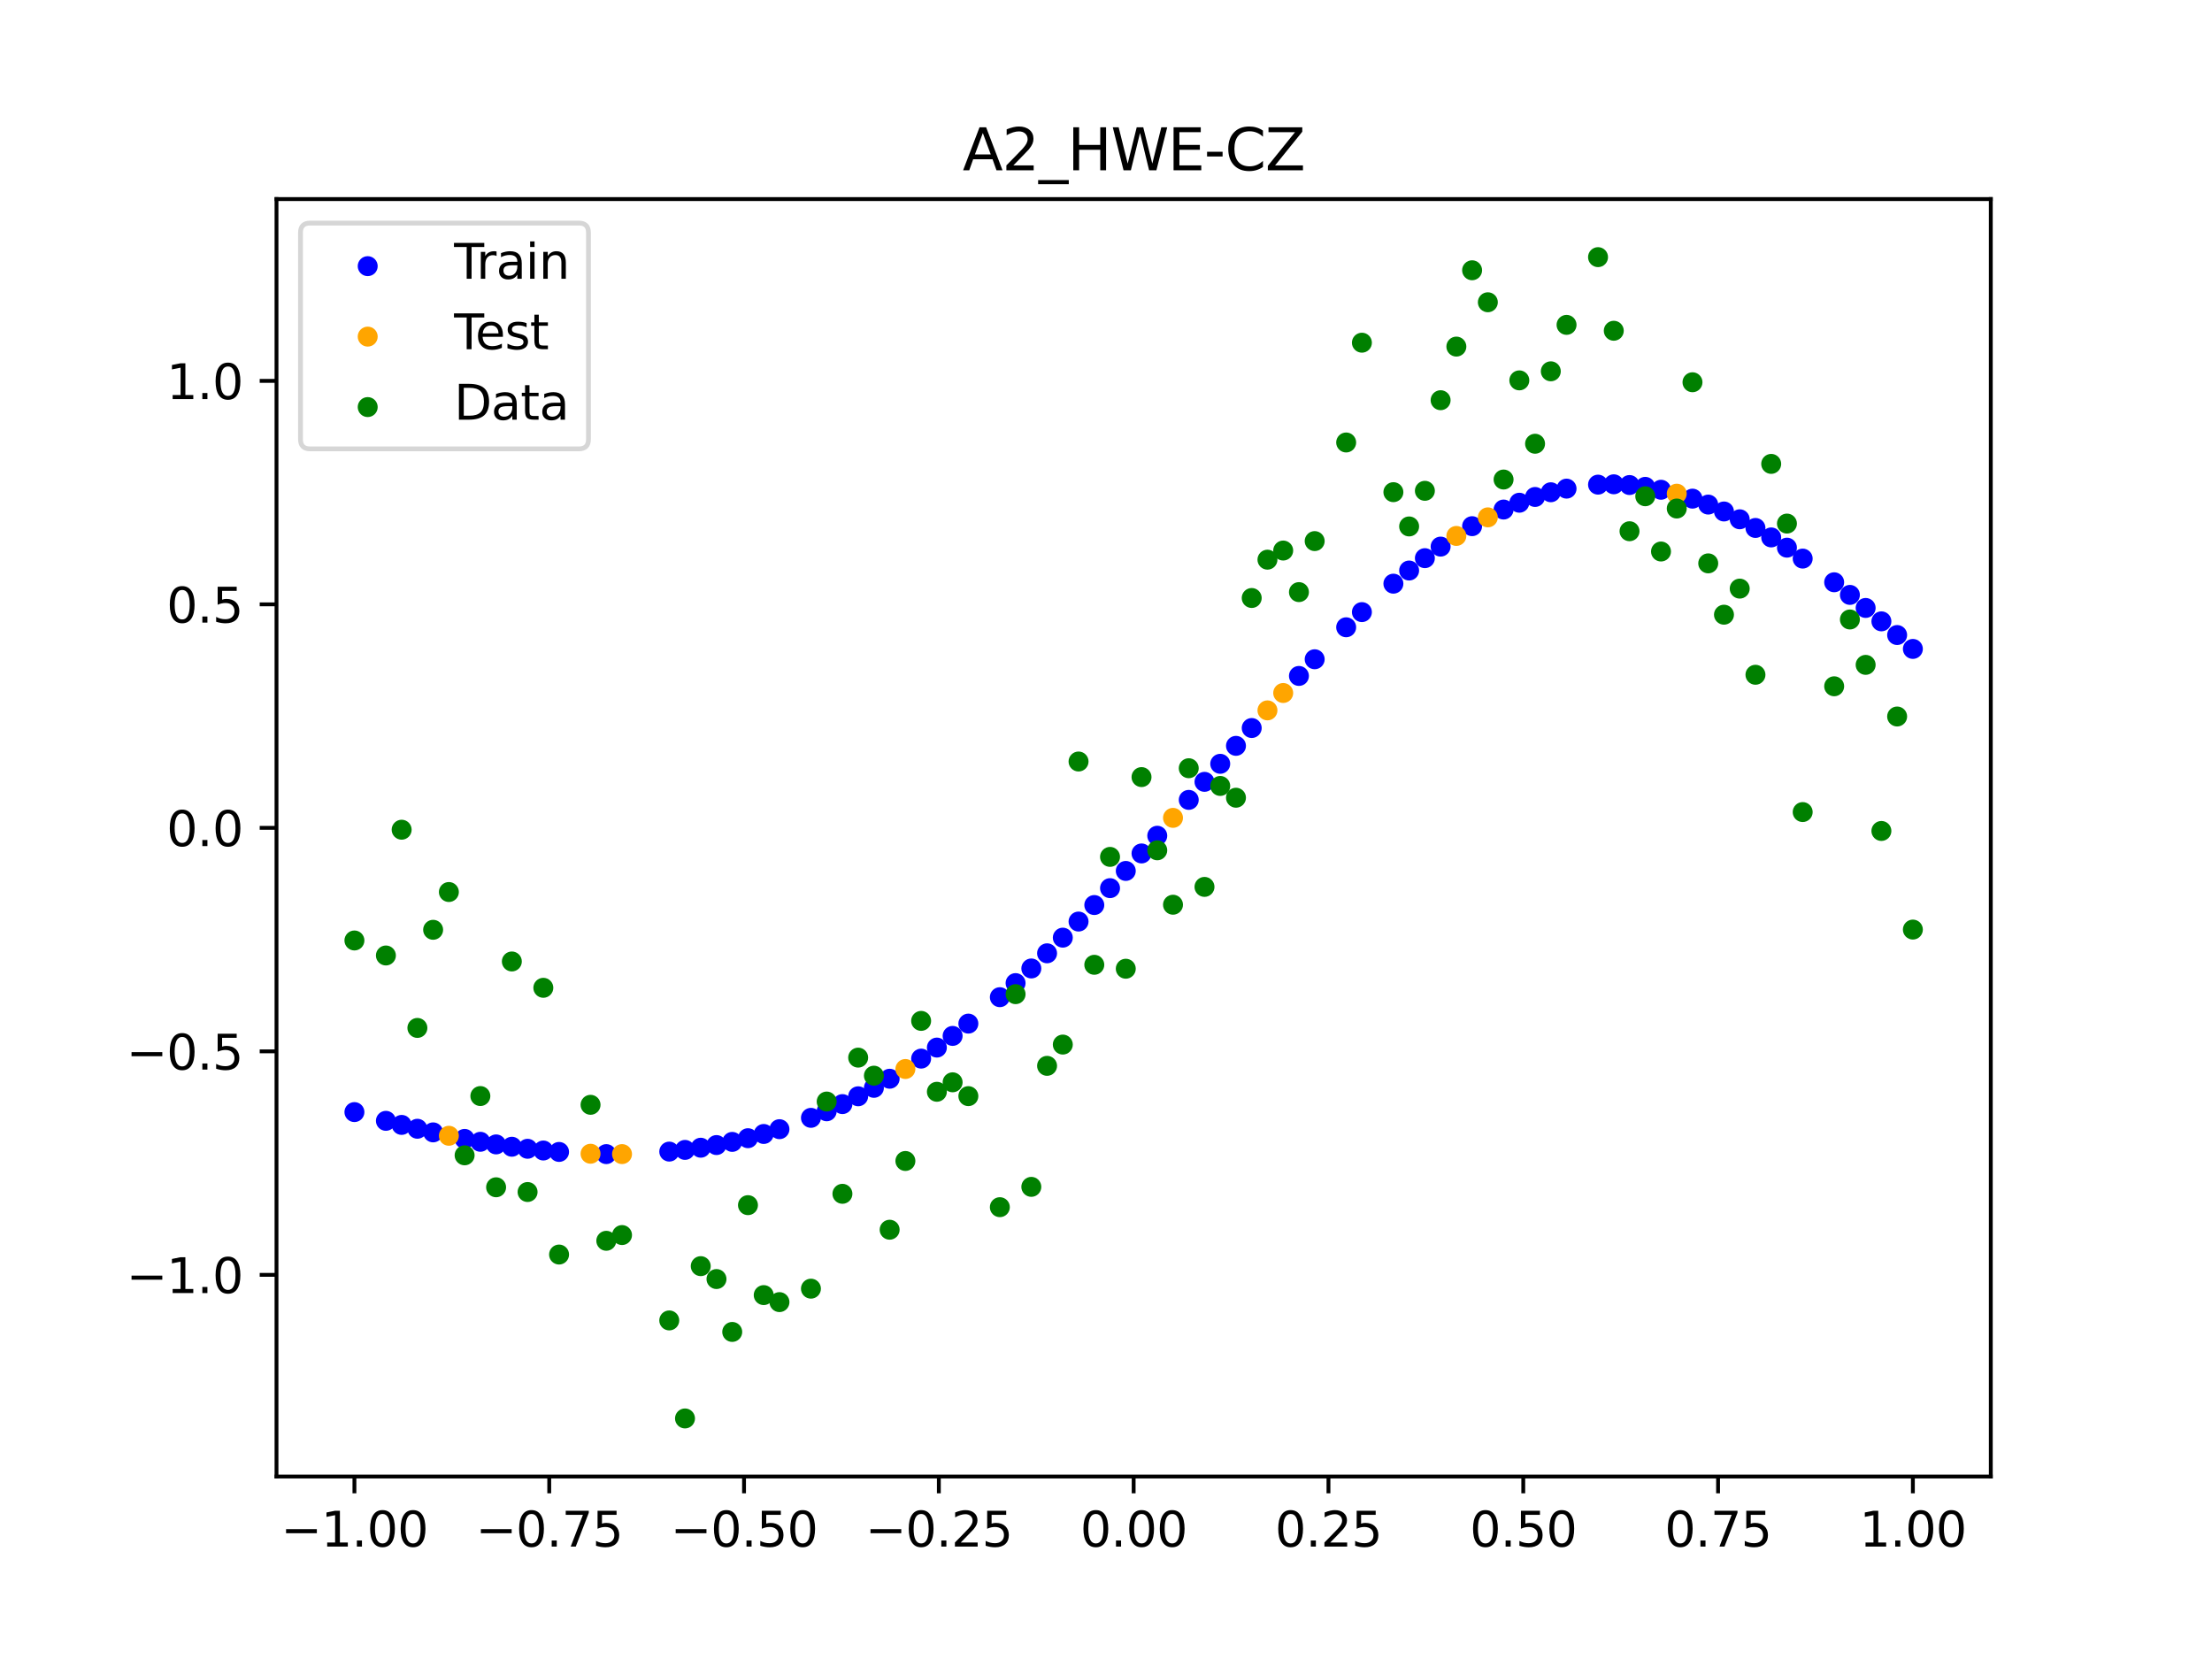 <?xml version="1.0" encoding="utf-8" standalone="no"?>
<!DOCTYPE svg PUBLIC "-//W3C//DTD SVG 1.1//EN"
  "http://www.w3.org/Graphics/SVG/1.1/DTD/svg11.dtd">
<svg xmlns:xlink="http://www.w3.org/1999/xlink" width="460.8pt" height="345.6pt" viewBox="0 0 460.8 345.6" xmlns="http://www.w3.org/2000/svg" version="1.1">
 <defs>
  <style type="text/css">*{stroke-linejoin: round; stroke-linecap: butt}</style>
 </defs>
 <g id="figure_1">
  <g id="patch_1">
   <path d="M 0 345.6 
L 460.8 345.6 
L 460.8 0 
L 0 0 
z
" style="fill: #ffffff"/>
  </g>
  <g id="axes_1">
   <g id="patch_2">
    <path d="M 57.6 307.584 
L 414.72 307.584 
L 414.72 41.472 
L 57.6 41.472 
z
" style="fill: #ffffff"/>
   </g>
   <g id="PathCollection_1">
    <defs>
     <path id="m03447f440d" d="M 0 1.581 
C 0.419 1.581 0.822 1.415 1.118 1.118 
C 1.415 0.822 1.581 0.419 1.581 0 
C 1.581 -0.419 1.415 -0.822 1.118 -1.118 
C 0.822 -1.415 0.419 -1.581 0 -1.581 
C -0.419 -1.581 -0.822 -1.415 -1.118 -1.118 
C -1.415 -0.822 -1.581 -0.419 -1.581 0 
C -1.581 0.419 -1.415 0.822 -1.118 1.118 
C -0.822 1.415 -0.419 1.581 0 1.581 
z
" style="stroke: #0000ff"/>
    </defs>
    <g clip-path="url(#pe3f49b9911)">
     <use xlink:href="#m03447f440d" x="178.772" y="228.376" style="fill: #0000ff; stroke: #0000ff"/>
     <use xlink:href="#m03447f440d" x="234.52" y="181.432" style="fill: #0000ff; stroke: #0000ff"/>
     <use xlink:href="#m03447f440d" x="142.699" y="239.545" style="fill: #0000ff; stroke: #0000ff"/>
     <use xlink:href="#m03447f440d" x="336.18" y="100.887" style="fill: #0000ff; stroke: #0000ff"/>
     <use xlink:href="#m03447f440d" x="198.448" y="215.799" style="fill: #0000ff; stroke: #0000ff"/>
     <use xlink:href="#m03447f440d" x="80.391" y="233.491" style="fill: #0000ff; stroke: #0000ff"/>
     <use xlink:href="#m03447f440d" x="382.091" y="121.298" style="fill: #0000ff; stroke: #0000ff"/>
     <use xlink:href="#m03447f440d" x="391.929" y="129.438" style="fill: #0000ff; stroke: #0000ff"/>
     <use xlink:href="#m03447f440d" x="106.626" y="238.887" style="fill: #0000ff; stroke: #0000ff"/>
     <use xlink:href="#m03447f440d" x="300.107" y="113.869" style="fill: #0000ff; stroke: #0000ff"/>
     <use xlink:href="#m03447f440d" x="159.096" y="236.227" style="fill: #0000ff; stroke: #0000ff"/>
     <use xlink:href="#m03447f440d" x="368.973" y="111.956" style="fill: #0000ff; stroke: #0000ff"/>
     <use xlink:href="#m03447f440d" x="319.783" y="103.527" style="fill: #0000ff; stroke: #0000ff"/>
     <use xlink:href="#m03447f440d" x="113.185" y="239.673" style="fill: #0000ff; stroke: #0000ff"/>
     <use xlink:href="#m03447f440d" x="398.487" y="135.182" style="fill: #0000ff; stroke: #0000ff"/>
     <use xlink:href="#m03447f440d" x="155.816" y="237.108" style="fill: #0000ff; stroke: #0000ff"/>
     <use xlink:href="#m03447f440d" x="355.856" y="105.114" style="fill: #0000ff; stroke: #0000ff"/>
     <use xlink:href="#m03447f440d" x="211.565" y="204.798" style="fill: #0000ff; stroke: #0000ff"/>
     <use xlink:href="#m03447f440d" x="126.302" y="240.422" style="fill: #0000ff; stroke: #0000ff"/>
     <use xlink:href="#m03447f440d" x="254.196" y="159.116" style="fill: #0000ff; stroke: #0000ff"/>
     <use xlink:href="#m03447f440d" x="270.593" y="140.81" style="fill: #0000ff; stroke: #0000ff"/>
     <use xlink:href="#m03447f440d" x="346.018" y="102.024" style="fill: #0000ff; stroke: #0000ff"/>
     <use xlink:href="#m03447f440d" x="290.269" y="121.59" style="fill: #0000ff; stroke: #0000ff"/>
     <use xlink:href="#m03447f440d" x="339.459" y="101.041" style="fill: #0000ff; stroke: #0000ff"/>
     <use xlink:href="#m03447f440d" x="241.079" y="174.1" style="fill: #0000ff; stroke: #0000ff"/>
     <use xlink:href="#m03447f440d" x="208.286" y="207.733" style="fill: #0000ff; stroke: #0000ff"/>
     <use xlink:href="#m03447f440d" x="195.168" y="218.23" style="fill: #0000ff; stroke: #0000ff"/>
     <use xlink:href="#m03447f440d" x="273.872" y="137.335" style="fill: #0000ff; stroke: #0000ff"/>
     <use xlink:href="#m03447f440d" x="306.666" y="109.612" style="fill: #0000ff; stroke: #0000ff"/>
     <use xlink:href="#m03447f440d" x="362.415" y="108.177" style="fill: #0000ff; stroke: #0000ff"/>
     <use xlink:href="#m03447f440d" x="172.213" y="231.501" style="fill: #0000ff; stroke: #0000ff"/>
     <use xlink:href="#m03447f440d" x="109.905" y="239.312" style="fill: #0000ff; stroke: #0000ff"/>
     <use xlink:href="#m03447f440d" x="326.342" y="101.79" style="fill: #0000ff; stroke: #0000ff"/>
     <use xlink:href="#m03447f440d" x="185.33" y="224.722" style="fill: #0000ff; stroke: #0000ff"/>
     <use xlink:href="#m03447f440d" x="86.95" y="235.14" style="fill: #0000ff; stroke: #0000ff"/>
     <use xlink:href="#m03447f440d" x="182.051" y="226.616" style="fill: #0000ff; stroke: #0000ff"/>
     <use xlink:href="#m03447f440d" x="214.844" y="201.749" style="fill: #0000ff; stroke: #0000ff"/>
     <use xlink:href="#m03447f440d" x="385.37" y="123.928" style="fill: #0000ff; stroke: #0000ff"/>
     <use xlink:href="#m03447f440d" x="280.431" y="130.674" style="fill: #0000ff; stroke: #0000ff"/>
     <use xlink:href="#m03447f440d" x="73.833" y="231.669" style="fill: #0000ff; stroke: #0000ff"/>
     <use xlink:href="#m03447f440d" x="90.229" y="235.895" style="fill: #0000ff; stroke: #0000ff"/>
     <use xlink:href="#m03447f440d" x="316.504" y="104.728" style="fill: #0000ff; stroke: #0000ff"/>
     <use xlink:href="#m03447f440d" x="83.671" y="234.338" style="fill: #0000ff; stroke: #0000ff"/>
     <use xlink:href="#m03447f440d" x="227.962" y="188.535" style="fill: #0000ff; stroke: #0000ff"/>
     <use xlink:href="#m03447f440d" x="342.739" y="101.421" style="fill: #0000ff; stroke: #0000ff"/>
     <use xlink:href="#m03447f440d" x="313.224" y="106.147" style="fill: #0000ff; stroke: #0000ff"/>
     <use xlink:href="#m03447f440d" x="221.403" y="195.33" style="fill: #0000ff; stroke: #0000ff"/>
     <use xlink:href="#m03447f440d" x="293.548" y="118.851" style="fill: #0000ff; stroke: #0000ff"/>
     <use xlink:href="#m03447f440d" x="247.638" y="166.63" style="fill: #0000ff; stroke: #0000ff"/>
     <use xlink:href="#m03447f440d" x="139.42" y="239.9" style="fill: #0000ff; stroke: #0000ff"/>
     <use xlink:href="#m03447f440d" x="96.788" y="237.255" style="fill: #0000ff; stroke: #0000ff"/>
     <use xlink:href="#m03447f440d" x="201.727" y="213.237" style="fill: #0000ff; stroke: #0000ff"/>
     <use xlink:href="#m03447f440d" x="152.537" y="237.877" style="fill: #0000ff; stroke: #0000ff"/>
     <use xlink:href="#m03447f440d" x="323.062" y="102.546" style="fill: #0000ff; stroke: #0000ff"/>
     <use xlink:href="#m03447f440d" x="168.934" y="232.868" style="fill: #0000ff; stroke: #0000ff"/>
     <use xlink:href="#m03447f440d" x="231.241" y="185.017" style="fill: #0000ff; stroke: #0000ff"/>
     <use xlink:href="#m03447f440d" x="257.476" y="155.374" style="fill: #0000ff; stroke: #0000ff"/>
     <use xlink:href="#m03447f440d" x="296.828" y="116.274" style="fill: #0000ff; stroke: #0000ff"/>
     <use xlink:href="#m03447f440d" x="250.917" y="162.872" style="fill: #0000ff; stroke: #0000ff"/>
     <use xlink:href="#m03447f440d" x="100.067" y="237.856" style="fill: #0000ff; stroke: #0000ff"/>
     <use xlink:href="#m03447f440d" x="283.71" y="127.513" style="fill: #0000ff; stroke: #0000ff"/>
     <use xlink:href="#m03447f440d" x="103.347" y="238.401" style="fill: #0000ff; stroke: #0000ff"/>
     <use xlink:href="#m03447f440d" x="224.682" y="191.976" style="fill: #0000ff; stroke: #0000ff"/>
     <use xlink:href="#m03447f440d" x="116.464" y="239.968" style="fill: #0000ff; stroke: #0000ff"/>
     <use xlink:href="#m03447f440d" x="365.694" y="109.982" style="fill: #0000ff; stroke: #0000ff"/>
     <use xlink:href="#m03447f440d" x="191.889" y="220.528" style="fill: #0000ff; stroke: #0000ff"/>
     <use xlink:href="#m03447f440d" x="332.9" y="100.959" style="fill: #0000ff; stroke: #0000ff"/>
     <use xlink:href="#m03447f440d" x="352.577" y="103.876" style="fill: #0000ff; stroke: #0000ff"/>
     <use xlink:href="#m03447f440d" x="237.8" y="177.789" style="fill: #0000ff; stroke: #0000ff"/>
     <use xlink:href="#m03447f440d" x="218.124" y="198.591" style="fill: #0000ff; stroke: #0000ff"/>
     <use xlink:href="#m03447f440d" x="175.492" y="230.004" style="fill: #0000ff; stroke: #0000ff"/>
     <use xlink:href="#m03447f440d" x="375.532" y="116.364" style="fill: #0000ff; stroke: #0000ff"/>
     <use xlink:href="#m03447f440d" x="388.649" y="126.646" style="fill: #0000ff; stroke: #0000ff"/>
     <use xlink:href="#m03447f440d" x="372.253" y="114.088" style="fill: #0000ff; stroke: #0000ff"/>
     <use xlink:href="#m03447f440d" x="395.208" y="132.288" style="fill: #0000ff; stroke: #0000ff"/>
     <use xlink:href="#m03447f440d" x="359.135" y="106.551" style="fill: #0000ff; stroke: #0000ff"/>
     <use xlink:href="#m03447f440d" x="149.258" y="238.537" style="fill: #0000ff; stroke: #0000ff"/>
     <use xlink:href="#m03447f440d" x="162.375" y="235.228" style="fill: #0000ff; stroke: #0000ff"/>
     <use xlink:href="#m03447f440d" x="145.978" y="239.092" style="fill: #0000ff; stroke: #0000ff"/>
     <use xlink:href="#m03447f440d" x="260.755" y="151.659" style="fill: #0000ff; stroke: #0000ff"/>
    </g>
   </g>
   <g id="PathCollection_2">
    <defs>
     <path id="m0be8daa642" d="M 0 1.581 
C 0.419 1.581 0.822 1.415 1.118 1.118 
C 1.415 0.822 1.581 0.419 1.581 0 
C 1.581 -0.419 1.415 -0.822 1.118 -1.118 
C 0.822 -1.415 0.419 -1.581 0 -1.581 
C -0.419 -1.581 -0.822 -1.415 -1.118 -1.118 
C -1.415 -0.822 -1.581 -0.419 -1.581 0 
C -1.581 0.419 -1.415 0.822 -1.118 1.118 
C -0.822 1.415 -0.419 1.581 0 1.581 
z
" style="stroke: #ffa500"/>
    </defs>
    <g clip-path="url(#pe3f49b9911)">
     <use xlink:href="#m0be8daa642" x="303.386" y="111.645" style="fill: #ffa500; stroke: #ffa500"/>
     <use xlink:href="#m0be8daa642" x="309.945" y="107.777" style="fill: #ffa500; stroke: #ffa500"/>
     <use xlink:href="#m0be8daa642" x="349.297" y="102.844" style="fill: #ffa500; stroke: #ffa500"/>
     <use xlink:href="#m0be8daa642" x="129.581" y="240.419" style="fill: #ffa500; stroke: #ffa500"/>
     <use xlink:href="#m0be8daa642" x="264.034" y="147.985" style="fill: #ffa500; stroke: #ffa500"/>
     <use xlink:href="#m0be8daa642" x="267.314" y="144.364" style="fill: #ffa500; stroke: #ffa500"/>
     <use xlink:href="#m0be8daa642" x="123.023" y="240.345" style="fill: #ffa500; stroke: #ffa500"/>
     <use xlink:href="#m0be8daa642" x="244.358" y="170.376" style="fill: #ffa500; stroke: #ffa500"/>
     <use xlink:href="#m0be8daa642" x="188.61" y="222.692" style="fill: #ffa500; stroke: #ffa500"/>
     <use xlink:href="#m0be8daa642" x="93.509" y="236.601" style="fill: #ffa500; stroke: #ffa500"/>
    </g>
   </g>
   <g id="PathCollection_3">
    <defs>
     <path id="me170a046dc" d="M 0 1.581 
C 0.419 1.581 0.822 1.415 1.118 1.118 
C 1.415 0.822 1.581 0.419 1.581 0 
C 1.581 -0.419 1.415 -0.822 1.118 -1.118 
C 0.822 -1.415 0.419 -1.581 0 -1.581 
C -0.419 -1.581 -0.822 -1.415 -1.118 -1.118 
C -1.415 -0.822 -1.581 -0.419 -1.581 0 
C -1.581 0.419 -1.415 0.822 -1.118 1.118 
C -0.822 1.415 -0.419 1.581 0 1.581 
z
" style="stroke: #008000"/>
    </defs>
    <g clip-path="url(#pe3f49b9911)">
     <use xlink:href="#me170a046dc" x="178.772" y="220.323" style="fill: #008000; stroke: #008000"/>
     <use xlink:href="#me170a046dc" x="234.52" y="201.804" style="fill: #008000; stroke: #008000"/>
     <use xlink:href="#me170a046dc" x="142.699" y="295.488" style="fill: #008000; stroke: #008000"/>
     <use xlink:href="#me170a046dc" x="336.18" y="68.903" style="fill: #008000; stroke: #008000"/>
     <use xlink:href="#me170a046dc" x="198.448" y="225.464" style="fill: #008000; stroke: #008000"/>
     <use xlink:href="#me170a046dc" x="80.391" y="199.045" style="fill: #008000; stroke: #008000"/>
     <use xlink:href="#me170a046dc" x="382.091" y="142.966" style="fill: #008000; stroke: #008000"/>
     <use xlink:href="#me170a046dc" x="391.929" y="173.105" style="fill: #008000; stroke: #008000"/>
     <use xlink:href="#me170a046dc" x="106.626" y="200.292" style="fill: #008000; stroke: #008000"/>
     <use xlink:href="#me170a046dc" x="300.107" y="83.37" style="fill: #008000; stroke: #008000"/>
     <use xlink:href="#me170a046dc" x="159.096" y="269.794" style="fill: #008000; stroke: #008000"/>
     <use xlink:href="#me170a046dc" x="368.973" y="96.637" style="fill: #008000; stroke: #008000"/>
     <use xlink:href="#me170a046dc" x="319.783" y="92.44" style="fill: #008000; stroke: #008000"/>
     <use xlink:href="#me170a046dc" x="113.185" y="205.778" style="fill: #008000; stroke: #008000"/>
     <use xlink:href="#me170a046dc" x="398.487" y="193.648" style="fill: #008000; stroke: #008000"/>
     <use xlink:href="#me170a046dc" x="155.816" y="251.055" style="fill: #008000; stroke: #008000"/>
     <use xlink:href="#me170a046dc" x="355.856" y="117.359" style="fill: #008000; stroke: #008000"/>
     <use xlink:href="#me170a046dc" x="211.565" y="207.101" style="fill: #008000; stroke: #008000"/>
     <use xlink:href="#me170a046dc" x="126.302" y="258.48" style="fill: #008000; stroke: #008000"/>
     <use xlink:href="#me170a046dc" x="254.196" y="163.728" style="fill: #008000; stroke: #008000"/>
     <use xlink:href="#me170a046dc" x="270.593" y="123.348" style="fill: #008000; stroke: #008000"/>
     <use xlink:href="#me170a046dc" x="346.018" y="114.889" style="fill: #008000; stroke: #008000"/>
     <use xlink:href="#me170a046dc" x="290.269" y="102.528" style="fill: #008000; stroke: #008000"/>
     <use xlink:href="#me170a046dc" x="339.459" y="110.666" style="fill: #008000; stroke: #008000"/>
     <use xlink:href="#me170a046dc" x="241.079" y="177.133" style="fill: #008000; stroke: #008000"/>
     <use xlink:href="#me170a046dc" x="208.286" y="251.477" style="fill: #008000; stroke: #008000"/>
     <use xlink:href="#me170a046dc" x="195.168" y="227.437" style="fill: #008000; stroke: #008000"/>
     <use xlink:href="#me170a046dc" x="273.872" y="112.721" style="fill: #008000; stroke: #008000"/>
     <use xlink:href="#me170a046dc" x="306.666" y="56.303" style="fill: #008000; stroke: #008000"/>
     <use xlink:href="#me170a046dc" x="362.415" y="122.619" style="fill: #008000; stroke: #008000"/>
     <use xlink:href="#me170a046dc" x="172.213" y="229.472" style="fill: #008000; stroke: #008000"/>
     <use xlink:href="#me170a046dc" x="109.905" y="248.318" style="fill: #008000; stroke: #008000"/>
     <use xlink:href="#me170a046dc" x="326.342" y="67.676" style="fill: #008000; stroke: #008000"/>
     <use xlink:href="#me170a046dc" x="185.33" y="256.174" style="fill: #008000; stroke: #008000"/>
     <use xlink:href="#me170a046dc" x="86.95" y="214.136" style="fill: #008000; stroke: #008000"/>
     <use xlink:href="#me170a046dc" x="182.051" y="224.084" style="fill: #008000; stroke: #008000"/>
     <use xlink:href="#me170a046dc" x="214.844" y="247.244" style="fill: #008000; stroke: #008000"/>
     <use xlink:href="#me170a046dc" x="385.37" y="129.05" style="fill: #008000; stroke: #008000"/>
     <use xlink:href="#me170a046dc" x="280.431" y="92.177" style="fill: #008000; stroke: #008000"/>
     <use xlink:href="#me170a046dc" x="73.833" y="195.919" style="fill: #008000; stroke: #008000"/>
     <use xlink:href="#me170a046dc" x="90.229" y="193.694" style="fill: #008000; stroke: #008000"/>
     <use xlink:href="#me170a046dc" x="316.504" y="79.238" style="fill: #008000; stroke: #008000"/>
     <use xlink:href="#me170a046dc" x="83.671" y="172.844" style="fill: #008000; stroke: #008000"/>
     <use xlink:href="#me170a046dc" x="227.962" y="200.985" style="fill: #008000; stroke: #008000"/>
     <use xlink:href="#me170a046dc" x="342.739" y="103.379" style="fill: #008000; stroke: #008000"/>
     <use xlink:href="#me170a046dc" x="313.224" y="99.894" style="fill: #008000; stroke: #008000"/>
     <use xlink:href="#me170a046dc" x="221.403" y="217.604" style="fill: #008000; stroke: #008000"/>
     <use xlink:href="#me170a046dc" x="293.548" y="109.667" style="fill: #008000; stroke: #008000"/>
     <use xlink:href="#me170a046dc" x="247.638" y="160.036" style="fill: #008000; stroke: #008000"/>
     <use xlink:href="#me170a046dc" x="139.42" y="275.069" style="fill: #008000; stroke: #008000"/>
     <use xlink:href="#me170a046dc" x="96.788" y="240.675" style="fill: #008000; stroke: #008000"/>
     <use xlink:href="#me170a046dc" x="201.727" y="228.344" style="fill: #008000; stroke: #008000"/>
     <use xlink:href="#me170a046dc" x="152.537" y="277.466" style="fill: #008000; stroke: #008000"/>
     <use xlink:href="#me170a046dc" x="323.062" y="77.352" style="fill: #008000; stroke: #008000"/>
     <use xlink:href="#me170a046dc" x="168.934" y="268.453" style="fill: #008000; stroke: #008000"/>
     <use xlink:href="#me170a046dc" x="231.241" y="178.506" style="fill: #008000; stroke: #008000"/>
     <use xlink:href="#me170a046dc" x="257.476" y="166.181" style="fill: #008000; stroke: #008000"/>
     <use xlink:href="#me170a046dc" x="296.828" y="102.245" style="fill: #008000; stroke: #008000"/>
     <use xlink:href="#me170a046dc" x="250.917" y="184.756" style="fill: #008000; stroke: #008000"/>
     <use xlink:href="#me170a046dc" x="100.067" y="228.327" style="fill: #008000; stroke: #008000"/>
     <use xlink:href="#me170a046dc" x="283.71" y="71.389" style="fill: #008000; stroke: #008000"/>
     <use xlink:href="#me170a046dc" x="103.347" y="247.332" style="fill: #008000; stroke: #008000"/>
     <use xlink:href="#me170a046dc" x="224.682" y="158.638" style="fill: #008000; stroke: #008000"/>
     <use xlink:href="#me170a046dc" x="116.464" y="261.345" style="fill: #008000; stroke: #008000"/>
     <use xlink:href="#me170a046dc" x="365.694" y="140.566" style="fill: #008000; stroke: #008000"/>
     <use xlink:href="#me170a046dc" x="191.889" y="212.67" style="fill: #008000; stroke: #008000"/>
     <use xlink:href="#me170a046dc" x="332.9" y="53.568" style="fill: #008000; stroke: #008000"/>
     <use xlink:href="#me170a046dc" x="352.577" y="79.631" style="fill: #008000; stroke: #008000"/>
     <use xlink:href="#me170a046dc" x="237.8" y="161.882" style="fill: #008000; stroke: #008000"/>
     <use xlink:href="#me170a046dc" x="218.124" y="222.035" style="fill: #008000; stroke: #008000"/>
     <use xlink:href="#me170a046dc" x="175.492" y="248.692" style="fill: #008000; stroke: #008000"/>
     <use xlink:href="#me170a046dc" x="375.532" y="169.168" style="fill: #008000; stroke: #008000"/>
     <use xlink:href="#me170a046dc" x="388.649" y="138.503" style="fill: #008000; stroke: #008000"/>
     <use xlink:href="#me170a046dc" x="372.253" y="109.071" style="fill: #008000; stroke: #008000"/>
     <use xlink:href="#me170a046dc" x="395.208" y="149.26" style="fill: #008000; stroke: #008000"/>
     <use xlink:href="#me170a046dc" x="359.135" y="128.053" style="fill: #008000; stroke: #008000"/>
     <use xlink:href="#me170a046dc" x="149.258" y="266.448" style="fill: #008000; stroke: #008000"/>
     <use xlink:href="#me170a046dc" x="162.375" y="271.254" style="fill: #008000; stroke: #008000"/>
     <use xlink:href="#me170a046dc" x="145.978" y="263.762" style="fill: #008000; stroke: #008000"/>
     <use xlink:href="#me170a046dc" x="260.755" y="124.573" style="fill: #008000; stroke: #008000"/>
    </g>
   </g>
   <g id="PathCollection_4">
    <g clip-path="url(#pe3f49b9911)">
     <use xlink:href="#me170a046dc" x="303.386" y="72.202" style="fill: #008000; stroke: #008000"/>
     <use xlink:href="#me170a046dc" x="309.945" y="62.968" style="fill: #008000; stroke: #008000"/>
     <use xlink:href="#me170a046dc" x="349.297" y="105.934" style="fill: #008000; stroke: #008000"/>
     <use xlink:href="#me170a046dc" x="129.581" y="257.284" style="fill: #008000; stroke: #008000"/>
     <use xlink:href="#me170a046dc" x="264.034" y="116.589" style="fill: #008000; stroke: #008000"/>
     <use xlink:href="#me170a046dc" x="267.314" y="114.688" style="fill: #008000; stroke: #008000"/>
     <use xlink:href="#me170a046dc" x="123.023" y="230.152" style="fill: #008000; stroke: #008000"/>
     <use xlink:href="#me170a046dc" x="244.358" y="188.47" style="fill: #008000; stroke: #008000"/>
     <use xlink:href="#me170a046dc" x="188.61" y="241.853" style="fill: #008000; stroke: #008000"/>
     <use xlink:href="#me170a046dc" x="93.509" y="185.824" style="fill: #008000; stroke: #008000"/>
    </g>
   </g>
   <g id="matplotlib.axis_1">
    <g id="xtick_1">
     <g id="line2d_1">
      <defs>
       <path id="m417361e5a9" d="M 0 0 
L 0 3.5 
" style="stroke: #000000; stroke-width: 0.8"/>
      </defs>
      <g>
       <use xlink:href="#m417361e5a9" x="73.833" y="307.584" style="stroke: #000000; stroke-width: 0.8"/>
      </g>
     </g>
     <g id="text_1">
      <!-- −1.00 -->
      <g transform="translate(58.51 322.182) scale(0.1 -0.1)">
       <defs>
        <path id="DejaVuSans-2212" d="M 678 2272 
L 4684 2272 
L 4684 1741 
L 678 1741 
L 678 2272 
z
" transform="scale(0.016)"/>
        <path id="DejaVuSans-31" d="M 794 531 
L 1825 531 
L 1825 4091 
L 703 3866 
L 703 4441 
L 1819 4666 
L 2450 4666 
L 2450 531 
L 3481 531 
L 3481 0 
L 794 0 
L 794 531 
z
" transform="scale(0.016)"/>
        <path id="DejaVuSans-2e" d="M 684 794 
L 1344 794 
L 1344 0 
L 684 0 
L 684 794 
z
" transform="scale(0.016)"/>
        <path id="DejaVuSans-30" d="M 2034 4250 
Q 1547 4250 1301 3770 
Q 1056 3291 1056 2328 
Q 1056 1369 1301 889 
Q 1547 409 2034 409 
Q 2525 409 2770 889 
Q 3016 1369 3016 2328 
Q 3016 3291 2770 3770 
Q 2525 4250 2034 4250 
z
M 2034 4750 
Q 2819 4750 3233 4129 
Q 3647 3509 3647 2328 
Q 3647 1150 3233 529 
Q 2819 -91 2034 -91 
Q 1250 -91 836 529 
Q 422 1150 422 2328 
Q 422 3509 836 4129 
Q 1250 4750 2034 4750 
z
" transform="scale(0.016)"/>
       </defs>
       <use xlink:href="#DejaVuSans-2212"/>
       <use xlink:href="#DejaVuSans-31" x="83.789"/>
       <use xlink:href="#DejaVuSans-2e" x="147.412"/>
       <use xlink:href="#DejaVuSans-30" x="179.199"/>
       <use xlink:href="#DejaVuSans-30" x="242.822"/>
      </g>
     </g>
    </g>
    <g id="xtick_2">
     <g id="line2d_2">
      <g>
       <use xlink:href="#m417361e5a9" x="114.415" y="307.584" style="stroke: #000000; stroke-width: 0.8"/>
      </g>
     </g>
     <g id="text_2">
      <!-- −0.75 -->
      <g transform="translate(99.092 322.182) scale(0.1 -0.1)">
       <defs>
        <path id="DejaVuSans-37" d="M 525 4666 
L 3525 4666 
L 3525 4397 
L 1831 0 
L 1172 0 
L 2766 4134 
L 525 4134 
L 525 4666 
z
" transform="scale(0.016)"/>
        <path id="DejaVuSans-35" d="M 691 4666 
L 3169 4666 
L 3169 4134 
L 1269 4134 
L 1269 2991 
Q 1406 3038 1543 3061 
Q 1681 3084 1819 3084 
Q 2600 3084 3056 2656 
Q 3513 2228 3513 1497 
Q 3513 744 3044 326 
Q 2575 -91 1722 -91 
Q 1428 -91 1123 -41 
Q 819 9 494 109 
L 494 744 
Q 775 591 1075 516 
Q 1375 441 1709 441 
Q 2250 441 2565 725 
Q 2881 1009 2881 1497 
Q 2881 1984 2565 2268 
Q 2250 2553 1709 2553 
Q 1456 2553 1204 2497 
Q 953 2441 691 2322 
L 691 4666 
z
" transform="scale(0.016)"/>
       </defs>
       <use xlink:href="#DejaVuSans-2212"/>
       <use xlink:href="#DejaVuSans-30" x="83.789"/>
       <use xlink:href="#DejaVuSans-2e" x="147.412"/>
       <use xlink:href="#DejaVuSans-37" x="179.199"/>
       <use xlink:href="#DejaVuSans-35" x="242.822"/>
      </g>
     </g>
    </g>
    <g id="xtick_3">
     <g id="line2d_3">
      <g>
       <use xlink:href="#m417361e5a9" x="154.996" y="307.584" style="stroke: #000000; stroke-width: 0.8"/>
      </g>
     </g>
     <g id="text_3">
      <!-- −0.50 -->
      <g transform="translate(139.674 322.182) scale(0.1 -0.1)">
       <use xlink:href="#DejaVuSans-2212"/>
       <use xlink:href="#DejaVuSans-30" x="83.789"/>
       <use xlink:href="#DejaVuSans-2e" x="147.412"/>
       <use xlink:href="#DejaVuSans-35" x="179.199"/>
       <use xlink:href="#DejaVuSans-30" x="242.822"/>
      </g>
     </g>
    </g>
    <g id="xtick_4">
     <g id="line2d_4">
      <g>
       <use xlink:href="#m417361e5a9" x="195.578" y="307.584" style="stroke: #000000; stroke-width: 0.8"/>
      </g>
     </g>
     <g id="text_4">
      <!-- −0.25 -->
      <g transform="translate(180.256 322.182) scale(0.1 -0.1)">
       <defs>
        <path id="DejaVuSans-32" d="M 1228 531 
L 3431 531 
L 3431 0 
L 469 0 
L 469 531 
Q 828 903 1448 1529 
Q 2069 2156 2228 2338 
Q 2531 2678 2651 2914 
Q 2772 3150 2772 3378 
Q 2772 3750 2511 3984 
Q 2250 4219 1831 4219 
Q 1534 4219 1204 4116 
Q 875 4013 500 3803 
L 500 4441 
Q 881 4594 1212 4672 
Q 1544 4750 1819 4750 
Q 2544 4750 2975 4387 
Q 3406 4025 3406 3419 
Q 3406 3131 3298 2873 
Q 3191 2616 2906 2266 
Q 2828 2175 2409 1742 
Q 1991 1309 1228 531 
z
" transform="scale(0.016)"/>
       </defs>
       <use xlink:href="#DejaVuSans-2212"/>
       <use xlink:href="#DejaVuSans-30" x="83.789"/>
       <use xlink:href="#DejaVuSans-2e" x="147.412"/>
       <use xlink:href="#DejaVuSans-32" x="179.199"/>
       <use xlink:href="#DejaVuSans-35" x="242.822"/>
      </g>
     </g>
    </g>
    <g id="xtick_5">
     <g id="line2d_5">
      <g>
       <use xlink:href="#m417361e5a9" x="236.16" y="307.584" style="stroke: #000000; stroke-width: 0.8"/>
      </g>
     </g>
     <g id="text_5">
      <!-- 0.00 -->
      <g transform="translate(225.027 322.182) scale(0.1 -0.1)">
       <use xlink:href="#DejaVuSans-30"/>
       <use xlink:href="#DejaVuSans-2e" x="63.623"/>
       <use xlink:href="#DejaVuSans-30" x="95.41"/>
       <use xlink:href="#DejaVuSans-30" x="159.033"/>
      </g>
     </g>
    </g>
    <g id="xtick_6">
     <g id="line2d_6">
      <g>
       <use xlink:href="#m417361e5a9" x="276.742" y="307.584" style="stroke: #000000; stroke-width: 0.8"/>
      </g>
     </g>
     <g id="text_6">
      <!-- 0.25 -->
      <g transform="translate(265.609 322.182) scale(0.1 -0.1)">
       <use xlink:href="#DejaVuSans-30"/>
       <use xlink:href="#DejaVuSans-2e" x="63.623"/>
       <use xlink:href="#DejaVuSans-32" x="95.41"/>
       <use xlink:href="#DejaVuSans-35" x="159.033"/>
      </g>
     </g>
    </g>
    <g id="xtick_7">
     <g id="line2d_7">
      <g>
       <use xlink:href="#m417361e5a9" x="317.324" y="307.584" style="stroke: #000000; stroke-width: 0.8"/>
      </g>
     </g>
     <g id="text_7">
      <!-- 0.50 -->
      <g transform="translate(306.191 322.182) scale(0.1 -0.1)">
       <use xlink:href="#DejaVuSans-30"/>
       <use xlink:href="#DejaVuSans-2e" x="63.623"/>
       <use xlink:href="#DejaVuSans-35" x="95.41"/>
       <use xlink:href="#DejaVuSans-30" x="159.033"/>
      </g>
     </g>
    </g>
    <g id="xtick_8">
     <g id="line2d_8">
      <g>
       <use xlink:href="#m417361e5a9" x="357.905" y="307.584" style="stroke: #000000; stroke-width: 0.8"/>
      </g>
     </g>
     <g id="text_8">
      <!-- 0.75 -->
      <g transform="translate(346.773 322.182) scale(0.1 -0.1)">
       <use xlink:href="#DejaVuSans-30"/>
       <use xlink:href="#DejaVuSans-2e" x="63.623"/>
       <use xlink:href="#DejaVuSans-37" x="95.41"/>
       <use xlink:href="#DejaVuSans-35" x="159.033"/>
      </g>
     </g>
    </g>
    <g id="xtick_9">
     <g id="line2d_9">
      <g>
       <use xlink:href="#m417361e5a9" x="398.487" y="307.584" style="stroke: #000000; stroke-width: 0.8"/>
      </g>
     </g>
     <g id="text_9">
      <!-- 1.00 -->
      <g transform="translate(387.354 322.182) scale(0.1 -0.1)">
       <use xlink:href="#DejaVuSans-31"/>
       <use xlink:href="#DejaVuSans-2e" x="63.623"/>
       <use xlink:href="#DejaVuSans-30" x="95.41"/>
       <use xlink:href="#DejaVuSans-30" x="159.033"/>
      </g>
     </g>
    </g>
   </g>
   <g id="matplotlib.axis_2">
    <g id="ytick_1">
     <g id="line2d_10">
      <defs>
       <path id="m95ca2cd460" d="M 0 0 
L -3.5 0 
" style="stroke: #000000; stroke-width: 0.8"/>
      </defs>
      <g>
       <use xlink:href="#m95ca2cd460" x="57.6" y="265.57" style="stroke: #000000; stroke-width: 0.8"/>
      </g>
     </g>
     <g id="text_10">
      <!-- −1.0 -->
      <g transform="translate(26.317 269.37) scale(0.1 -0.1)">
       <use xlink:href="#DejaVuSans-2212"/>
       <use xlink:href="#DejaVuSans-31" x="83.789"/>
       <use xlink:href="#DejaVuSans-2e" x="147.412"/>
       <use xlink:href="#DejaVuSans-30" x="179.199"/>
      </g>
     </g>
    </g>
    <g id="ytick_2">
     <g id="line2d_11">
      <g>
       <use xlink:href="#m95ca2cd460" x="57.6" y="219.014" style="stroke: #000000; stroke-width: 0.8"/>
      </g>
     </g>
     <g id="text_11">
      <!-- −0.5 -->
      <g transform="translate(26.317 222.813) scale(0.1 -0.1)">
       <use xlink:href="#DejaVuSans-2212"/>
       <use xlink:href="#DejaVuSans-30" x="83.789"/>
       <use xlink:href="#DejaVuSans-2e" x="147.412"/>
       <use xlink:href="#DejaVuSans-35" x="179.199"/>
      </g>
     </g>
    </g>
    <g id="ytick_3">
     <g id="line2d_12">
      <g>
       <use xlink:href="#m95ca2cd460" x="57.6" y="172.457" style="stroke: #000000; stroke-width: 0.8"/>
      </g>
     </g>
     <g id="text_12">
      <!-- 0.0 -->
      <g transform="translate(34.697 176.256) scale(0.1 -0.1)">
       <use xlink:href="#DejaVuSans-30"/>
       <use xlink:href="#DejaVuSans-2e" x="63.623"/>
       <use xlink:href="#DejaVuSans-30" x="95.41"/>
      </g>
     </g>
    </g>
    <g id="ytick_4">
     <g id="line2d_13">
      <g>
       <use xlink:href="#m95ca2cd460" x="57.6" y="125.9" style="stroke: #000000; stroke-width: 0.8"/>
      </g>
     </g>
     <g id="text_13">
      <!-- 0.5 -->
      <g transform="translate(34.697 129.699) scale(0.1 -0.1)">
       <use xlink:href="#DejaVuSans-30"/>
       <use xlink:href="#DejaVuSans-2e" x="63.623"/>
       <use xlink:href="#DejaVuSans-35" x="95.41"/>
      </g>
     </g>
    </g>
    <g id="ytick_5">
     <g id="line2d_14">
      <g>
       <use xlink:href="#m95ca2cd460" x="57.6" y="79.343" style="stroke: #000000; stroke-width: 0.8"/>
      </g>
     </g>
     <g id="text_14">
      <!-- 1.0 -->
      <g transform="translate(34.697 83.143) scale(0.1 -0.1)">
       <use xlink:href="#DejaVuSans-31"/>
       <use xlink:href="#DejaVuSans-2e" x="63.623"/>
       <use xlink:href="#DejaVuSans-30" x="95.41"/>
      </g>
     </g>
    </g>
   </g>
   <g id="patch_3">
    <path d="M 57.6 307.584 
L 57.6 41.472 
" style="fill: none; stroke: #000000; stroke-width: 0.8; stroke-linejoin: miter; stroke-linecap: square"/>
   </g>
   <g id="patch_4">
    <path d="M 414.72 307.584 
L 414.72 41.472 
" style="fill: none; stroke: #000000; stroke-width: 0.8; stroke-linejoin: miter; stroke-linecap: square"/>
   </g>
   <g id="patch_5">
    <path d="M 57.6 307.584 
L 414.72 307.584 
" style="fill: none; stroke: #000000; stroke-width: 0.8; stroke-linejoin: miter; stroke-linecap: square"/>
   </g>
   <g id="patch_6">
    <path d="M 57.6 41.472 
L 414.72 41.472 
" style="fill: none; stroke: #000000; stroke-width: 0.8; stroke-linejoin: miter; stroke-linecap: square"/>
   </g>
   <g id="text_15">
    <!-- A2_HWE-CZ -->
    <g transform="translate(200.538 35.472) scale(0.12 -0.12)">
     <defs>
      <path id="DejaVuSans-41" d="M 2188 4044 
L 1331 1722 
L 3047 1722 
L 2188 4044 
z
M 1831 4666 
L 2547 4666 
L 4325 0 
L 3669 0 
L 3244 1197 
L 1141 1197 
L 716 0 
L 50 0 
L 1831 4666 
z
" transform="scale(0.016)"/>
      <path id="DejaVuSans-5f" d="M 3263 -1063 
L 3263 -1509 
L -63 -1509 
L -63 -1063 
L 3263 -1063 
z
" transform="scale(0.016)"/>
      <path id="DejaVuSans-48" d="M 628 4666 
L 1259 4666 
L 1259 2753 
L 3553 2753 
L 3553 4666 
L 4184 4666 
L 4184 0 
L 3553 0 
L 3553 2222 
L 1259 2222 
L 1259 0 
L 628 0 
L 628 4666 
z
" transform="scale(0.016)"/>
      <path id="DejaVuSans-57" d="M 213 4666 
L 850 4666 
L 1831 722 
L 2809 4666 
L 3519 4666 
L 4500 722 
L 5478 4666 
L 6119 4666 
L 4947 0 
L 4153 0 
L 3169 4050 
L 2175 0 
L 1381 0 
L 213 4666 
z
" transform="scale(0.016)"/>
      <path id="DejaVuSans-45" d="M 628 4666 
L 3578 4666 
L 3578 4134 
L 1259 4134 
L 1259 2753 
L 3481 2753 
L 3481 2222 
L 1259 2222 
L 1259 531 
L 3634 531 
L 3634 0 
L 628 0 
L 628 4666 
z
" transform="scale(0.016)"/>
      <path id="DejaVuSans-2d" d="M 313 2009 
L 1997 2009 
L 1997 1497 
L 313 1497 
L 313 2009 
z
" transform="scale(0.016)"/>
      <path id="DejaVuSans-43" d="M 4122 4306 
L 4122 3641 
Q 3803 3938 3442 4084 
Q 3081 4231 2675 4231 
Q 1875 4231 1450 3742 
Q 1025 3253 1025 2328 
Q 1025 1406 1450 917 
Q 1875 428 2675 428 
Q 3081 428 3442 575 
Q 3803 722 4122 1019 
L 4122 359 
Q 3791 134 3420 21 
Q 3050 -91 2638 -91 
Q 1578 -91 968 557 
Q 359 1206 359 2328 
Q 359 3453 968 4101 
Q 1578 4750 2638 4750 
Q 3056 4750 3426 4639 
Q 3797 4528 4122 4306 
z
" transform="scale(0.016)"/>
      <path id="DejaVuSans-5a" d="M 359 4666 
L 4025 4666 
L 4025 4184 
L 1075 531 
L 4097 531 
L 4097 0 
L 288 0 
L 288 481 
L 3238 4134 
L 359 4134 
L 359 4666 
z
" transform="scale(0.016)"/>
     </defs>
     <use xlink:href="#DejaVuSans-41"/>
     <use xlink:href="#DejaVuSans-32" x="68.408"/>
     <use xlink:href="#DejaVuSans-5f" x="132.031"/>
     <use xlink:href="#DejaVuSans-48" x="182.031"/>
     <use xlink:href="#DejaVuSans-57" x="257.227"/>
     <use xlink:href="#DejaVuSans-45" x="356.104"/>
     <use xlink:href="#DejaVuSans-2d" x="419.287"/>
     <use xlink:href="#DejaVuSans-43" x="455.371"/>
     <use xlink:href="#DejaVuSans-5a" x="525.195"/>
    </g>
   </g>
   <g id="legend_1">
    <g id="patch_7">
     <path d="M 64.6 93.506 
L 120.588 93.506 
Q 122.588 93.506 122.588 91.506 
L 122.588 48.472 
Q 122.588 46.472 120.588 46.472 
L 64.6 46.472 
Q 62.6 46.472 62.6 48.472 
L 62.6 91.506 
Q 62.6 93.506 64.6 93.506 
z
" style="fill: #ffffff; opacity: 0.8; stroke: #cccccc; stroke-linejoin: miter"/>
    </g>
    <g id="PathCollection_5">
     <g>
      <use xlink:href="#m03447f440d" x="76.6" y="55.445" style="fill: #0000ff; stroke: #0000ff"/>
     </g>
    </g>
    <g id="text_16">
     <!-- Train -->
     <g transform="translate(94.6 58.07) scale(0.1 -0.1)">
      <defs>
       <path id="DejaVuSans-54" d="M -19 4666 
L 3928 4666 
L 3928 4134 
L 2272 4134 
L 2272 0 
L 1638 0 
L 1638 4134 
L -19 4134 
L -19 4666 
z
" transform="scale(0.016)"/>
       <path id="DejaVuSans-72" d="M 2631 2963 
Q 2534 3019 2420 3045 
Q 2306 3072 2169 3072 
Q 1681 3072 1420 2755 
Q 1159 2438 1159 1844 
L 1159 0 
L 581 0 
L 581 3500 
L 1159 3500 
L 1159 2956 
Q 1341 3275 1631 3429 
Q 1922 3584 2338 3584 
Q 2397 3584 2469 3576 
Q 2541 3569 2628 3553 
L 2631 2963 
z
" transform="scale(0.016)"/>
       <path id="DejaVuSans-61" d="M 2194 1759 
Q 1497 1759 1228 1600 
Q 959 1441 959 1056 
Q 959 750 1161 570 
Q 1363 391 1709 391 
Q 2188 391 2477 730 
Q 2766 1069 2766 1631 
L 2766 1759 
L 2194 1759 
z
M 3341 1997 
L 3341 0 
L 2766 0 
L 2766 531 
Q 2569 213 2275 61 
Q 1981 -91 1556 -91 
Q 1019 -91 701 211 
Q 384 513 384 1019 
Q 384 1609 779 1909 
Q 1175 2209 1959 2209 
L 2766 2209 
L 2766 2266 
Q 2766 2663 2505 2880 
Q 2244 3097 1772 3097 
Q 1472 3097 1187 3025 
Q 903 2953 641 2809 
L 641 3341 
Q 956 3463 1253 3523 
Q 1550 3584 1831 3584 
Q 2591 3584 2966 3190 
Q 3341 2797 3341 1997 
z
" transform="scale(0.016)"/>
       <path id="DejaVuSans-69" d="M 603 3500 
L 1178 3500 
L 1178 0 
L 603 0 
L 603 3500 
z
M 603 4863 
L 1178 4863 
L 1178 4134 
L 603 4134 
L 603 4863 
z
" transform="scale(0.016)"/>
       <path id="DejaVuSans-6e" d="M 3513 2113 
L 3513 0 
L 2938 0 
L 2938 2094 
Q 2938 2591 2744 2837 
Q 2550 3084 2163 3084 
Q 1697 3084 1428 2787 
Q 1159 2491 1159 1978 
L 1159 0 
L 581 0 
L 581 3500 
L 1159 3500 
L 1159 2956 
Q 1366 3272 1645 3428 
Q 1925 3584 2291 3584 
Q 2894 3584 3203 3211 
Q 3513 2838 3513 2113 
z
" transform="scale(0.016)"/>
      </defs>
      <use xlink:href="#DejaVuSans-54"/>
      <use xlink:href="#DejaVuSans-72" x="46.334"/>
      <use xlink:href="#DejaVuSans-61" x="87.447"/>
      <use xlink:href="#DejaVuSans-69" x="148.727"/>
      <use xlink:href="#DejaVuSans-6e" x="176.51"/>
     </g>
    </g>
    <g id="PathCollection_6">
     <g>
      <use xlink:href="#m0be8daa642" x="76.6" y="70.124" style="fill: #ffa500; stroke: #ffa500"/>
     </g>
    </g>
    <g id="text_17">
     <!-- Test -->
     <g transform="translate(94.6 72.749) scale(0.1 -0.1)">
      <defs>
       <path id="DejaVuSans-65" d="M 3597 1894 
L 3597 1613 
L 953 1613 
Q 991 1019 1311 708 
Q 1631 397 2203 397 
Q 2534 397 2845 478 
Q 3156 559 3463 722 
L 3463 178 
Q 3153 47 2828 -22 
Q 2503 -91 2169 -91 
Q 1331 -91 842 396 
Q 353 884 353 1716 
Q 353 2575 817 3079 
Q 1281 3584 2069 3584 
Q 2775 3584 3186 3129 
Q 3597 2675 3597 1894 
z
M 3022 2063 
Q 3016 2534 2758 2815 
Q 2500 3097 2075 3097 
Q 1594 3097 1305 2825 
Q 1016 2553 972 2059 
L 3022 2063 
z
" transform="scale(0.016)"/>
       <path id="DejaVuSans-73" d="M 2834 3397 
L 2834 2853 
Q 2591 2978 2328 3040 
Q 2066 3103 1784 3103 
Q 1356 3103 1142 2972 
Q 928 2841 928 2578 
Q 928 2378 1081 2264 
Q 1234 2150 1697 2047 
L 1894 2003 
Q 2506 1872 2764 1633 
Q 3022 1394 3022 966 
Q 3022 478 2636 193 
Q 2250 -91 1575 -91 
Q 1294 -91 989 -36 
Q 684 19 347 128 
L 347 722 
Q 666 556 975 473 
Q 1284 391 1588 391 
Q 1994 391 2212 530 
Q 2431 669 2431 922 
Q 2431 1156 2273 1281 
Q 2116 1406 1581 1522 
L 1381 1569 
Q 847 1681 609 1914 
Q 372 2147 372 2553 
Q 372 3047 722 3315 
Q 1072 3584 1716 3584 
Q 2034 3584 2315 3537 
Q 2597 3491 2834 3397 
z
" transform="scale(0.016)"/>
       <path id="DejaVuSans-74" d="M 1172 4494 
L 1172 3500 
L 2356 3500 
L 2356 3053 
L 1172 3053 
L 1172 1153 
Q 1172 725 1289 603 
Q 1406 481 1766 481 
L 2356 481 
L 2356 0 
L 1766 0 
Q 1100 0 847 248 
Q 594 497 594 1153 
L 594 3053 
L 172 3053 
L 172 3500 
L 594 3500 
L 594 4494 
L 1172 4494 
z
" transform="scale(0.016)"/>
      </defs>
      <use xlink:href="#DejaVuSans-54"/>
      <use xlink:href="#DejaVuSans-65" x="44.084"/>
      <use xlink:href="#DejaVuSans-73" x="105.607"/>
      <use xlink:href="#DejaVuSans-74" x="157.707"/>
     </g>
    </g>
    <g id="PathCollection_7">
     <g>
      <use xlink:href="#me170a046dc" x="76.6" y="84.802" style="fill: #008000; stroke: #008000"/>
     </g>
    </g>
    <g id="text_18">
     <!-- Data -->
     <g transform="translate(94.6 87.427) scale(0.1 -0.1)">
      <defs>
       <path id="DejaVuSans-44" d="M 1259 4147 
L 1259 519 
L 2022 519 
Q 2988 519 3436 956 
Q 3884 1394 3884 2338 
Q 3884 3275 3436 3711 
Q 2988 4147 2022 4147 
L 1259 4147 
z
M 628 4666 
L 1925 4666 
Q 3281 4666 3915 4102 
Q 4550 3538 4550 2338 
Q 4550 1131 3912 565 
Q 3275 0 1925 0 
L 628 0 
L 628 4666 
z
" transform="scale(0.016)"/>
      </defs>
      <use xlink:href="#DejaVuSans-44"/>
      <use xlink:href="#DejaVuSans-61" x="77.002"/>
      <use xlink:href="#DejaVuSans-74" x="138.281"/>
      <use xlink:href="#DejaVuSans-61" x="177.49"/>
     </g>
    </g>
   </g>
  </g>
 </g>
 <defs>
  <clipPath id="pe3f49b9911">
   <rect x="57.6" y="41.472" width="357.12" height="266.112"/>
  </clipPath>
 </defs>
</svg>
